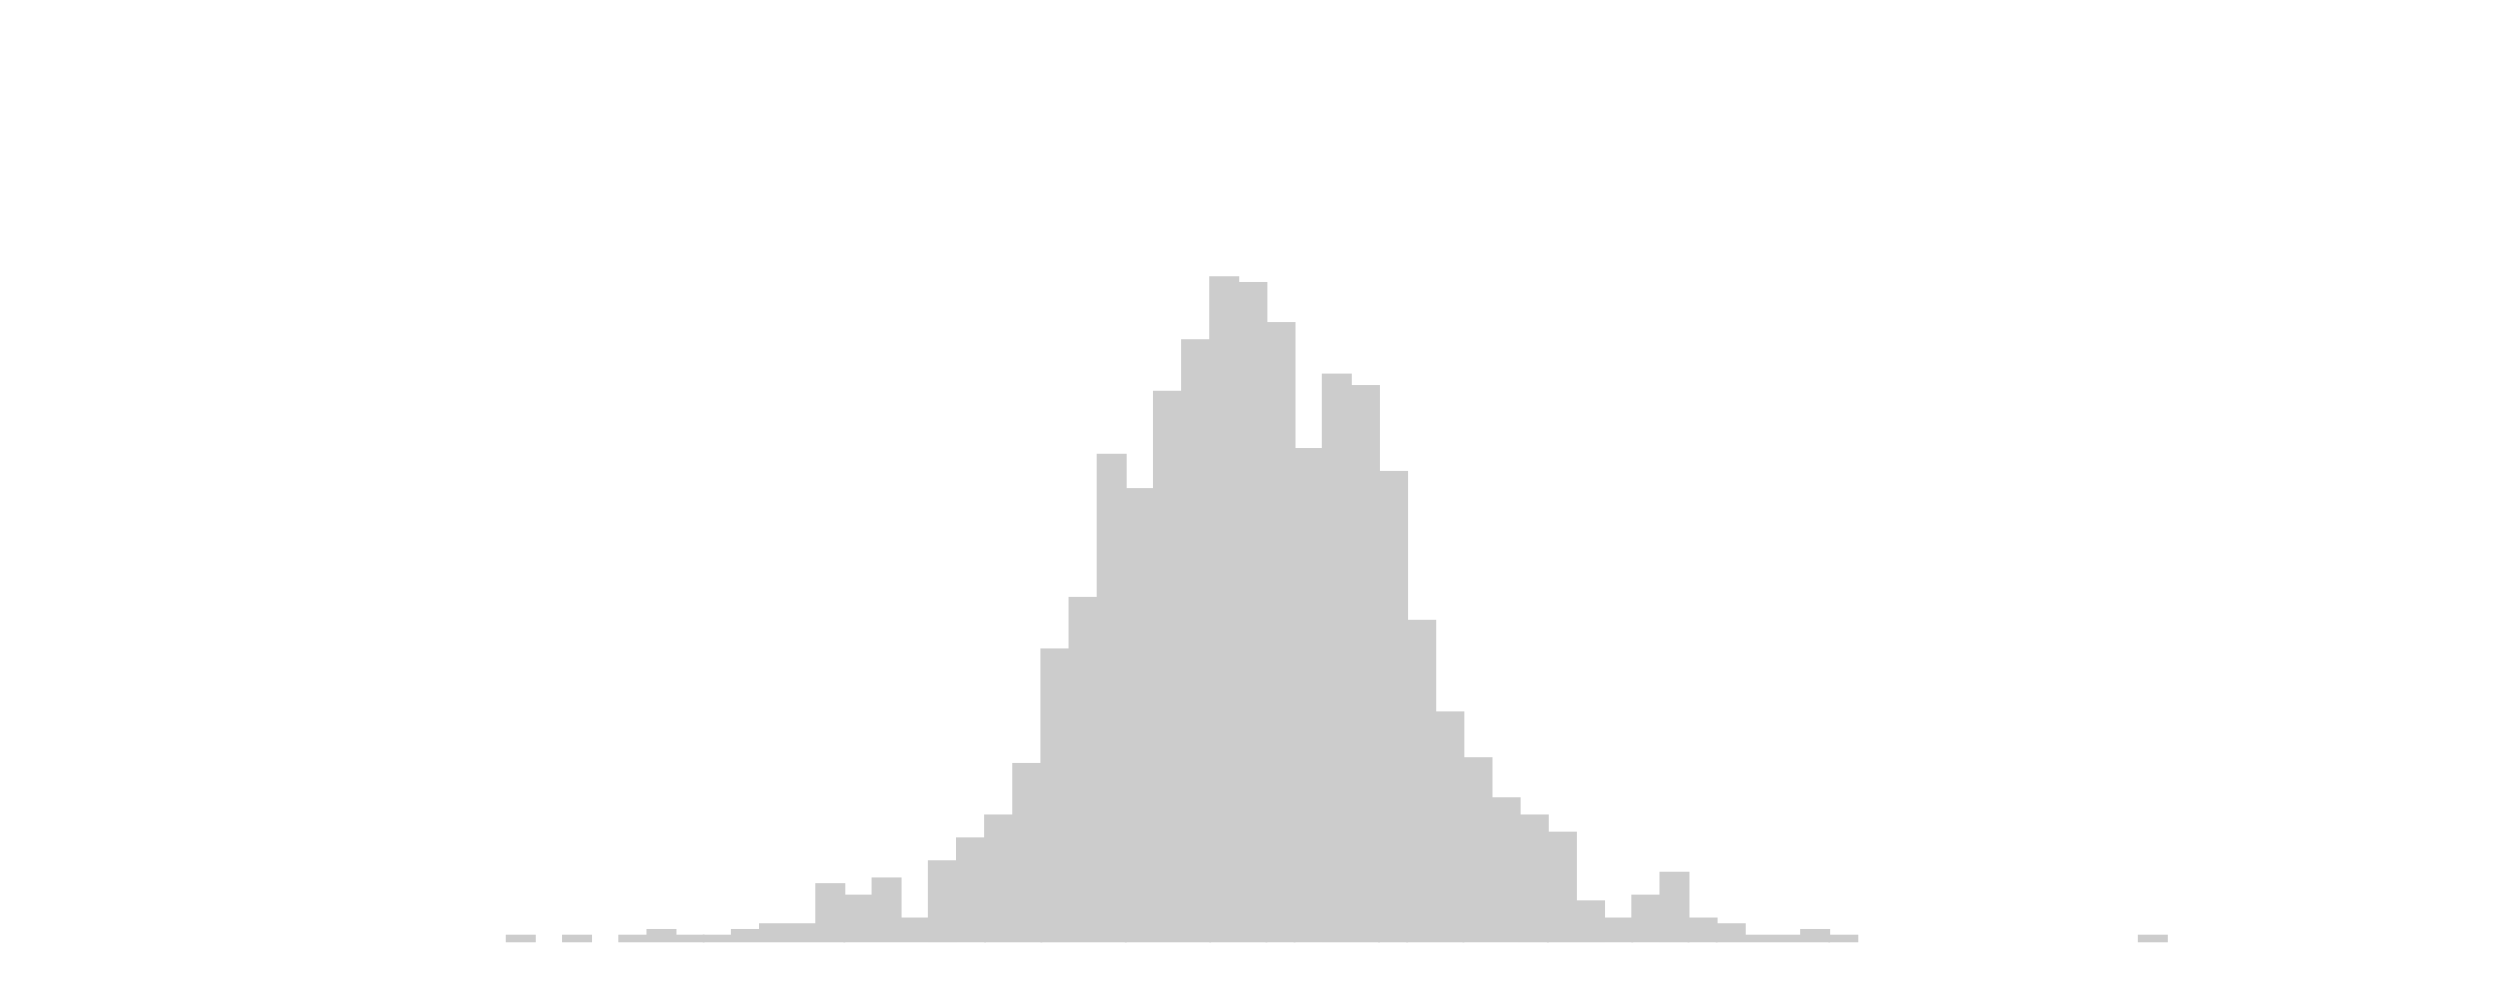 <svg xmlns="http://www.w3.org/2000/svg" class="svglite" width="1920" height="768" viewBox="0 0 1440 576"><defs><style>.svglite rect{fill:none;stroke:#000;stroke-linecap:round;stroke-linejoin:round;stroke-miterlimit:10}</style></defs><rect width="100%" height="100%" style="stroke:none;fill:none"/><defs><clipPath id="cpMC4wMHwxNDQwLjAwfDAuMDB8NTc2LjAw"><path d="M0 0h1440v576H0z"/></clipPath></defs><defs><clipPath id="cpOC4yMnwxNDM0LjUyfDUuNDh8NTY3Ljc4"><path d="M8.22 5.48h1426.3v562.3H8.22z"/></clipPath></defs><g clip-path="url(#cpOC4yMnwxNDM0LjUyfDUuNDh8NTY3Ljc4)"><path style="stroke-width:1.07;stroke:#fff;fill:#fff" d="M8.22 5.48h1426.3v562.3H8.22z"/><path style="stroke-width:1.07;stroke:#ccc;stroke-linecap:square;stroke-linejoin:miter;fill:#ccc" d="M291.86 538.92h16.21v3.3h-16.21zM324.27 538.92h16.21v3.3h-16.21zM356.69 538.92h16.21v3.3h-16.21zM372.9 535.63h16.21v6.6H372.9zM389.11 538.92h16.21v3.3h-16.21z"/><path style="stroke-width:1.07;stroke:#ccc;stroke-linecap:square;stroke-linejoin:miter;fill:#ccc" d="M405.31 538.92h16.21v3.3h-16.21zM421.52 535.63h16.21v6.6h-16.21zM437.73 532.33h16.21v9.89h-16.21zM453.94 532.33h16.21v9.89h-16.21zM470.15 509.24h16.21v32.98h-16.21z"/><path style="stroke-width:1.07;stroke:#ccc;stroke-linecap:square;stroke-linejoin:miter;fill:#ccc" d="M486.35 515.84h16.21v26.38h-16.21zM502.56 505.94h16.21v36.28h-16.21zM518.77 529.03h16.21v13.19h-16.21zM534.98 496.05h16.21v46.17h-16.21zM551.19 482.86h16.21v59.36h-16.21z"/><path style="stroke-width:1.07;stroke:#ccc;stroke-linecap:square;stroke-linejoin:miter;fill:#ccc" d="M567.39 469.67h16.21v72.56h-16.21zM583.6 439.99h16.21v102.24H583.6z"/><path style="stroke-width:1.07;stroke:#ccc;stroke-linecap:square;stroke-linejoin:miter;fill:#ccc" d="M599.81 374.03h16.21v168.2h-16.21zM616.02 344.34h16.21v197.88h-16.21zM632.23 261.9h16.21v280.33h-16.21z"/><path style="stroke-width:1.07;stroke:#ccc;stroke-linecap:square;stroke-linejoin:miter;fill:#ccc" d="M648.43 281.68h16.21v260.54h-16.21zM664.64 225.62h16.21v316.6h-16.21zM680.85 195.94h16.21v346.29h-16.21z"/><path style="stroke-width:1.07;stroke:#ccc;stroke-linecap:square;stroke-linejoin:miter;fill:#ccc" d="M697.06 159.66h16.21v382.56h-16.21zM713.27 162.96h16.21v379.26h-16.21z"/><path style="stroke-width:1.07;stroke:#ccc;stroke-linecap:square;stroke-linejoin:miter;fill:#ccc" d="M729.47 186.04h16.21v356.18h-16.21z"/><path style="stroke-width:1.07;stroke:#ccc;stroke-linecap:square;stroke-linejoin:miter;fill:#ccc" d="M745.68 258.6h16.21v283.62h-16.21zM761.89 215.72h16.21v326.5h-16.21zM778.1 222.32h16.21v319.9H778.1z"/><path style="stroke-width:1.07;stroke:#ccc;stroke-linecap:square;stroke-linejoin:miter;fill:#ccc" d="M794.31 271.79h16.21v270.43h-16.21z"/><path style="stroke-width:1.07;stroke:#ccc;stroke-linecap:square;stroke-linejoin:miter;fill:#ccc" d="M810.51 357.54h16.21v184.69h-16.21zM826.72 410.3h16.21v131.92h-16.21z"/><path style="stroke-width:1.07;stroke:#ccc;stroke-linecap:square;stroke-linejoin:miter;fill:#ccc" d="M842.93 436.69h16.21v105.53h-16.21zM859.14 459.77h16.21v82.45h-16.21zM875.35 469.67h16.21v72.56h-16.21z"/><path style="stroke-width:1.07;stroke:#ccc;stroke-linecap:square;stroke-linejoin:miter;fill:#ccc" d="M891.55 479.56h16.21v62.66h-16.21zM907.76 519.14h16.21v23.09h-16.21zM923.97 529.03h16.21v13.19h-16.21z"/><path style="stroke-width:1.07;stroke:#ccc;stroke-linecap:square;stroke-linejoin:miter;fill:#ccc" d="M940.18 515.84h16.21v26.38h-16.21zM956.39 502.65h16.21v39.58h-16.21z"/><path style="stroke-width:1.07;stroke:#ccc;stroke-linecap:square;stroke-linejoin:miter;fill:#ccc" d="M972.59 529.03h16.21v13.19h-16.21z"/><path style="stroke-width:1.07;stroke:#ccc;stroke-linecap:square;stroke-linejoin:miter;fill:#ccc" d="M988.8 532.33h16.21v9.89H988.8zM1005.01 538.92h16.21v3.3h-16.21zM1021.22 538.92h16.21v3.3h-16.21zM1037.43 535.63h16.21v6.6h-16.21z"/><path style="stroke-width:1.07;stroke:#ccc;stroke-linecap:square;stroke-linejoin:miter;fill:#ccc" d="M1053.63 538.92h16.21v3.3h-16.21zM1231.92 538.92h16.21v3.3h-16.21z"/></g></svg>